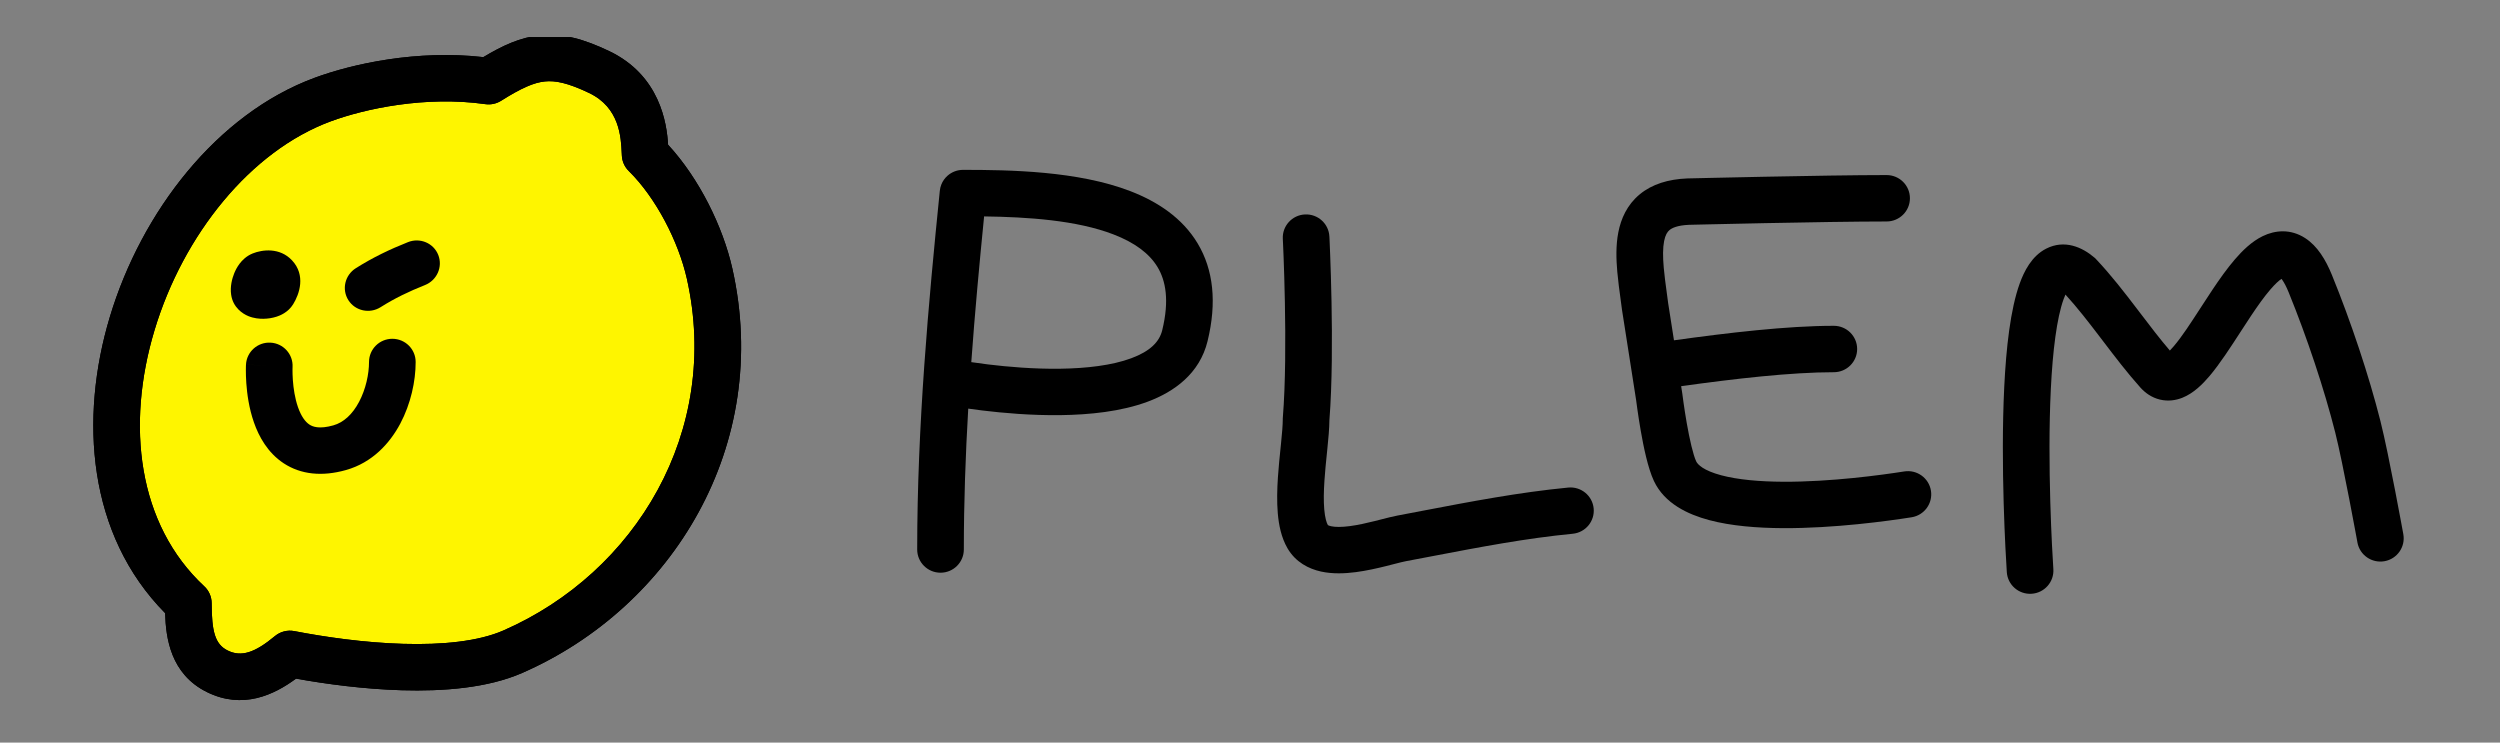 <svg width="202" height="60" viewBox="0 0 202 60" fill="none" xmlns="http://www.w3.org/2000/svg">
<rect x="0" y="0" width="202" height="60" fill="#808080" stroke="none"/>
<path fill-rule="evenodd" clip-rule="evenodd" d="M77.832 13.725C81.591 13.725 87.094 13.81 91.335 15.445C93.496 16.279 95.526 17.587 96.775 19.676C98.046 21.802 98.334 24.442 97.57 27.569C96.932 30.18 94.883 31.658 92.725 32.459C90.581 33.256 88.029 33.513 85.697 33.543C83.337 33.574 81.053 33.372 79.373 33.167C78.955 33.116 78.573 33.064 78.234 33.016C78.014 36.781 77.878 40.592 77.878 44.4C77.878 45.435 77.034 46.275 75.994 46.275C74.953 46.275 74.109 45.435 74.109 44.4C74.109 34.404 75.026 24.429 75.935 15.431C75.951 15.249 75.994 15.074 76.059 14.91C76.169 14.632 76.344 14.388 76.563 14.196C76.903 13.896 77.351 13.719 77.832 13.725ZM79.516 17.486C79.138 21.297 78.77 25.242 78.48 29.261C78.86 29.318 79.317 29.382 79.832 29.445C81.414 29.638 83.515 29.821 85.648 29.793C87.809 29.765 89.858 29.521 91.408 28.946C92.943 28.376 93.681 27.613 93.908 26.683C94.502 24.25 94.181 22.671 93.537 21.593C92.87 20.479 91.68 19.6 89.973 18.942C86.982 17.789 83.022 17.535 79.516 17.486Z" fill="black"/>
<path fill-rule="evenodd" clip-rule="evenodd" d="M105.438 17.327C106.477 17.275 107.362 18.072 107.414 19.106L105.532 19.2C107.414 19.106 107.414 19.106 107.414 19.106L107.416 19.134L107.42 19.213C107.423 19.282 107.428 19.384 107.434 19.514C107.445 19.775 107.461 20.153 107.479 20.624C107.515 21.565 107.558 22.88 107.587 24.374C107.644 27.321 107.646 31.031 107.416 33.956C107.411 34.63 107.334 35.442 107.254 36.226C107.241 36.356 107.228 36.487 107.215 36.618C107.14 37.345 107.065 38.084 107.016 38.819C106.957 39.689 106.942 40.484 106.999 41.154C107.06 41.854 107.188 42.245 107.291 42.423C107.292 42.423 107.291 42.423 107.291 42.423C107.291 42.424 107.291 42.425 107.303 42.432C107.327 42.448 107.399 42.486 107.552 42.52C107.883 42.592 108.385 42.599 109.059 42.511C109.712 42.426 110.405 42.27 111.079 42.101C111.24 42.061 111.409 42.018 111.579 41.974C112.055 41.852 112.545 41.726 112.909 41.658C113.592 41.529 114.276 41.398 114.96 41.267C118.849 40.524 122.754 39.777 126.711 39.395C127.747 39.295 128.668 40.05 128.768 41.08C128.869 42.111 128.111 43.028 127.075 43.127C123.308 43.491 119.598 44.2 115.704 44.944C115.012 45.076 114.314 45.21 113.609 45.342C113.374 45.387 113.077 45.463 112.671 45.567C112.474 45.618 112.251 45.675 111.996 45.739C111.286 45.916 110.423 46.115 109.547 46.229C108.691 46.341 107.691 46.39 106.742 46.182C105.756 45.966 104.689 45.434 104.03 44.302C103.519 43.423 103.323 42.39 103.245 41.474C103.163 40.529 103.192 39.519 103.255 38.57C103.309 37.764 103.392 36.951 103.467 36.226C103.48 36.098 103.492 35.973 103.505 35.851C103.591 35.001 103.648 34.346 103.648 33.878V33.804L103.654 33.729C103.874 30.987 103.876 27.395 103.819 24.446C103.791 22.98 103.749 21.69 103.714 20.766C103.696 20.305 103.68 19.935 103.669 19.682C103.663 19.555 103.658 19.457 103.655 19.392L103.652 19.318L103.651 19.295C103.598 18.261 104.398 17.379 105.438 17.327Z" fill="black"/>
<path fill-rule="evenodd" clip-rule="evenodd" d="M174.518 32.285C173.85 32.123 173.328 31.743 172.939 31.309C171.873 30.119 170.878 28.812 169.934 27.571C169.855 27.468 169.776 27.364 169.698 27.262C168.751 26.019 167.846 24.849 166.889 23.802C166.843 23.904 166.792 24.028 166.737 24.178C166.191 25.692 165.86 28.324 165.707 31.44C165.406 37.564 165.822 44.652 165.911 45.981C165.98 47.014 165.194 47.908 164.155 47.976C163.117 48.045 162.219 47.263 162.15 46.23C162.06 44.872 161.631 37.607 161.943 31.257C162.096 28.137 162.436 25.002 163.191 22.911C163.54 21.942 164.149 20.693 165.333 20.09C166.82 19.332 168.248 19.975 169.22 20.806L169.296 20.871L169.365 20.944C170.578 22.226 171.674 23.649 172.701 24.996C172.774 25.092 172.847 25.188 172.92 25.283C173.74 26.361 174.518 27.383 175.324 28.324C175.416 28.231 175.525 28.113 175.65 27.965C176.307 27.19 176.987 26.141 177.757 24.952C178.074 24.463 178.406 23.95 178.758 23.423C179.327 22.571 179.939 21.703 180.572 20.966C181.18 20.257 181.935 19.514 182.828 19.08C183.834 18.59 185.082 18.48 186.253 19.236C187.249 19.878 187.917 20.986 188.42 22.219C189.958 25.995 191.412 30.35 192.344 34.043C192.689 35.408 193.152 37.709 193.523 39.625C193.71 40.592 193.876 41.477 193.996 42.12C194.056 42.441 194.104 42.703 194.137 42.884L194.189 43.166C194.373 44.185 193.693 45.161 192.669 45.345C191.645 45.529 190.665 44.852 190.48 43.833L190.43 43.557C190.397 43.378 190.349 43.12 190.29 42.802C190.172 42.165 190.007 41.29 189.822 40.334C189.449 38.402 189.004 36.203 188.689 34.957C187.804 31.45 186.407 27.261 184.927 23.628C184.735 23.157 184.561 22.839 184.419 22.634C184.391 22.594 184.366 22.56 184.343 22.531C184.141 22.668 183.838 22.934 183.438 23.401C182.955 23.963 182.443 24.681 181.896 25.5C181.632 25.895 181.354 26.324 181.068 26.765C180.245 28.036 179.356 29.41 178.531 30.383C177.989 31.022 177.247 31.778 176.326 32.142C175.816 32.343 175.19 32.447 174.518 32.285Z" fill="black"/>
<path fill-rule="evenodd" clip-rule="evenodd" d="M152.438 14.145C149.96 14.145 145.932 14.213 142.537 14.281C140.837 14.315 139.29 14.349 138.169 14.375C137.608 14.387 137.154 14.398 136.84 14.406L136.35 14.417L136.334 14.418L136.317 14.418C134.812 14.482 133.497 14.868 132.484 15.708C131.459 16.558 130.973 17.683 130.761 18.768C130.554 19.824 130.587 20.946 130.677 21.964C130.741 22.69 130.846 23.463 130.944 24.181L130.944 24.181C130.982 24.46 131.018 24.73 131.051 24.986L131.054 25.012L132.202 32.35L132.205 32.374L132.225 32.525C132.242 32.655 132.266 32.84 132.299 33.066C132.363 33.518 132.456 34.139 132.574 34.814C132.793 36.067 133.145 37.816 133.637 38.864C134.493 40.688 136.387 41.566 138.094 42.023C139.883 42.502 142.007 42.664 144.068 42.675C148.21 42.695 152.542 42.098 154.455 41.796C155.483 41.633 156.184 40.673 156.021 39.65C155.858 38.627 154.893 37.93 153.865 38.092C152.014 38.384 147.92 38.943 144.086 38.925C142.159 38.915 140.407 38.759 139.073 38.402C137.656 38.023 137.177 37.546 137.052 37.278C136.808 36.759 136.522 35.517 136.287 34.172C136.178 33.547 136.091 32.967 136.03 32.542C136 32.33 135.977 32.158 135.962 32.04L135.944 31.906L135.94 31.872L135.939 31.863L135.935 31.832L135.837 31.203C140.118 30.606 144.699 30.075 148.173 30.075C149.214 30.075 150.058 29.235 150.058 28.2C150.058 27.164 149.214 26.325 148.173 26.325C144.41 26.325 139.577 26.894 135.257 27.497L134.786 24.487C134.746 24.175 134.706 23.876 134.666 23.584L134.666 23.584C134.574 22.904 134.487 22.27 134.431 21.635C134.351 20.732 134.354 20.024 134.46 19.483C134.56 18.971 134.727 18.73 134.897 18.589C135.079 18.438 135.497 18.208 136.46 18.166L136.929 18.154C137.243 18.147 137.696 18.137 138.255 18.124C139.374 18.098 140.917 18.064 142.613 18.03C146.011 17.962 150.003 17.895 152.438 17.895C153.479 17.895 154.322 17.055 154.322 16.02C154.322 14.984 153.479 14.145 152.438 14.145Z" fill="black"/>
<g clip-path="url(#clip0_553_8748)">
<path fill-rule="evenodd" clip-rule="evenodd" d="M39.478 6.559C34.27 5.819 29.062 6.943 26.085 8.04C11.681 13.35 3.04 37.413 15.217 48.742C15.224 50.858 15.37 53.152 17.549 54.236C19.76 55.336 21.73 54.243 23.423 52.834C28.456 53.809 36.642 54.752 41.427 52.661C52.87 47.661 60.328 35.376 57.335 22.107C56.591 18.807 54.623 14.938 52.127 12.482C52.073 11.37 52.127 7.593 48.407 5.819C44.687 4.045 42.897 4.406 39.478 6.559Z" fill="#FEF500"/>
<path fill-rule="evenodd" clip-rule="evenodd" d="M44.023 6.581C43.144 6.672 42.154 7.093 40.486 8.144C40.107 8.382 39.656 8.479 39.212 8.415C34.394 7.731 29.509 8.778 26.74 9.798C20.245 12.192 14.81 18.964 12.488 26.672C10.169 34.37 11.126 42.369 16.504 47.372C16.884 47.725 17.1 48.218 17.102 48.736C17.109 51.013 17.367 52.049 18.392 52.559C19.493 53.107 20.588 52.748 22.214 51.395C22.649 51.033 23.226 50.885 23.783 50.993C26.235 51.468 29.433 51.931 32.573 52.023C35.765 52.117 38.667 51.82 40.669 50.945C51.376 46.267 58.271 34.821 55.497 22.517C54.82 19.517 53.008 15.985 50.802 13.816C50.467 13.485 50.267 13.041 50.245 12.572C50.242 12.521 50.24 12.467 50.237 12.412C50.178 11.078 50.07 8.691 47.592 7.51C45.864 6.685 44.86 6.495 44.023 6.581ZM43.636 2.851C45.478 2.662 47.23 3.178 49.221 4.128C53.332 6.088 53.882 9.979 53.981 11.695C56.507 14.429 58.414 18.328 59.174 21.696C62.384 35.931 54.365 49.056 42.184 54.378C39.402 55.594 35.818 55.87 32.462 55.772C29.419 55.682 26.373 55.276 23.918 54.834C22.149 56.142 19.61 57.358 16.706 55.913C13.786 54.461 13.398 51.554 13.343 49.541C7.086 43.213 6.395 33.837 8.878 25.595C11.433 17.112 17.521 9.198 25.431 6.282C28.484 5.156 33.695 4.006 39.054 4.615C40.585 3.693 42.038 3.016 43.636 2.851Z" fill="black"/>
<path fill-rule="evenodd" clip-rule="evenodd" d="M44.023 6.581C43.144 6.672 42.154 7.093 40.486 8.144C40.107 8.382 39.656 8.479 39.212 8.415C34.394 7.731 29.509 8.778 26.74 9.798C20.245 12.192 14.81 18.964 12.488 26.672C10.169 34.37 11.126 42.369 16.504 47.372C16.884 47.725 17.1 48.218 17.102 48.736C17.109 51.013 17.367 52.049 18.392 52.559C19.493 53.107 20.588 52.748 22.214 51.395C22.649 51.033 23.226 50.885 23.783 50.993C26.235 51.468 29.433 51.931 32.573 52.023C35.765 52.117 38.667 51.82 40.669 50.945C51.376 46.267 58.271 34.821 55.497 22.517C54.82 19.517 53.008 15.985 50.802 13.816C50.467 13.485 50.267 13.041 50.245 12.572C50.242 12.521 50.24 12.467 50.237 12.412C50.178 11.078 50.07 8.691 47.592 7.51C45.864 6.685 44.86 6.495 44.023 6.581ZM43.636 2.851C45.478 2.662 47.23 3.178 49.221 4.128C53.332 6.088 53.882 9.979 53.981 11.695C56.507 14.429 58.414 18.328 59.174 21.696C62.384 35.931 54.365 49.056 42.184 54.378C39.402 55.594 35.818 55.87 32.462 55.772C29.419 55.682 26.373 55.276 23.918 54.834C22.149 56.142 19.61 57.358 16.706 55.913C13.786 54.461 13.398 51.554 13.343 49.541C7.086 43.213 6.395 33.837 8.878 25.595C11.433 17.112 17.521 9.198 25.431 6.282C28.484 5.156 33.695 4.006 39.054 4.615C40.585 3.693 42.038 3.016 43.636 2.851Z" fill="black"/>
<path fill-rule="evenodd" clip-rule="evenodd" d="M31.701 27.374C32.742 27.374 33.585 28.213 33.585 29.249C33.585 30.8 33.192 32.628 32.343 34.227C31.491 35.831 30.077 37.38 27.96 37.978C26.021 38.525 24.305 38.34 22.927 37.437C21.623 36.58 20.914 35.265 20.518 34.132C20.115 32.981 19.962 31.81 19.902 30.966C19.872 30.536 19.865 30.171 19.866 29.909C19.866 29.778 19.868 29.672 19.87 29.595C19.872 29.556 19.873 29.525 19.874 29.502L19.875 29.473L19.875 29.463L19.876 29.459L19.876 29.457C19.876 29.457 19.876 29.456 21.755 29.558L19.876 29.456C19.932 28.422 20.82 27.629 21.86 27.686C22.897 27.742 23.693 28.623 23.639 29.655L23.639 29.662L23.637 29.708C23.636 29.752 23.634 29.824 23.634 29.917C23.634 30.105 23.639 30.379 23.662 30.704C23.709 31.372 23.826 32.181 24.077 32.9C24.335 33.637 24.664 34.084 25.002 34.306C25.267 34.48 25.798 34.69 26.932 34.37C27.757 34.137 28.471 33.492 29.011 32.475C29.553 31.453 29.817 30.233 29.817 29.249C29.817 28.213 30.66 27.374 31.701 27.374Z" fill="black"/>
<path fill-rule="evenodd" clip-rule="evenodd" d="M23.686 24.584C24.197 23.756 24.721 22.235 23.594 21.035C22.599 19.977 21.191 20.168 20.416 20.479C19.892 20.69 19.556 21.05 19.369 21.294C19.168 21.557 19.025 21.836 18.925 22.082C18.748 22.518 18.583 23.161 18.676 23.808C18.824 24.849 19.607 25.351 20.055 25.537C20.507 25.725 20.958 25.762 21.283 25.758C21.625 25.754 21.997 25.701 22.348 25.587C22.594 25.507 23.268 25.262 23.686 24.584Z" fill="black"/>
<path fill-rule="evenodd" clip-rule="evenodd" d="M35.412 20.601C35.79 21.559 35.308 22.648 34.336 23.034C33.032 23.551 31.886 24.105 30.754 24.819C29.869 25.377 28.704 25.125 28.15 24.256C27.597 23.386 27.865 22.229 28.75 21.671C30.128 20.802 31.496 20.147 32.966 19.564C33.939 19.178 35.033 19.642 35.412 20.601Z" fill="black"/>
</g>
<defs>
<clipPath id="clip0_553_8748">
<rect width="54.269" height="54" fill="white" transform="translate(6.03 3)"/>
</clipPath>
</defs>
</svg>
